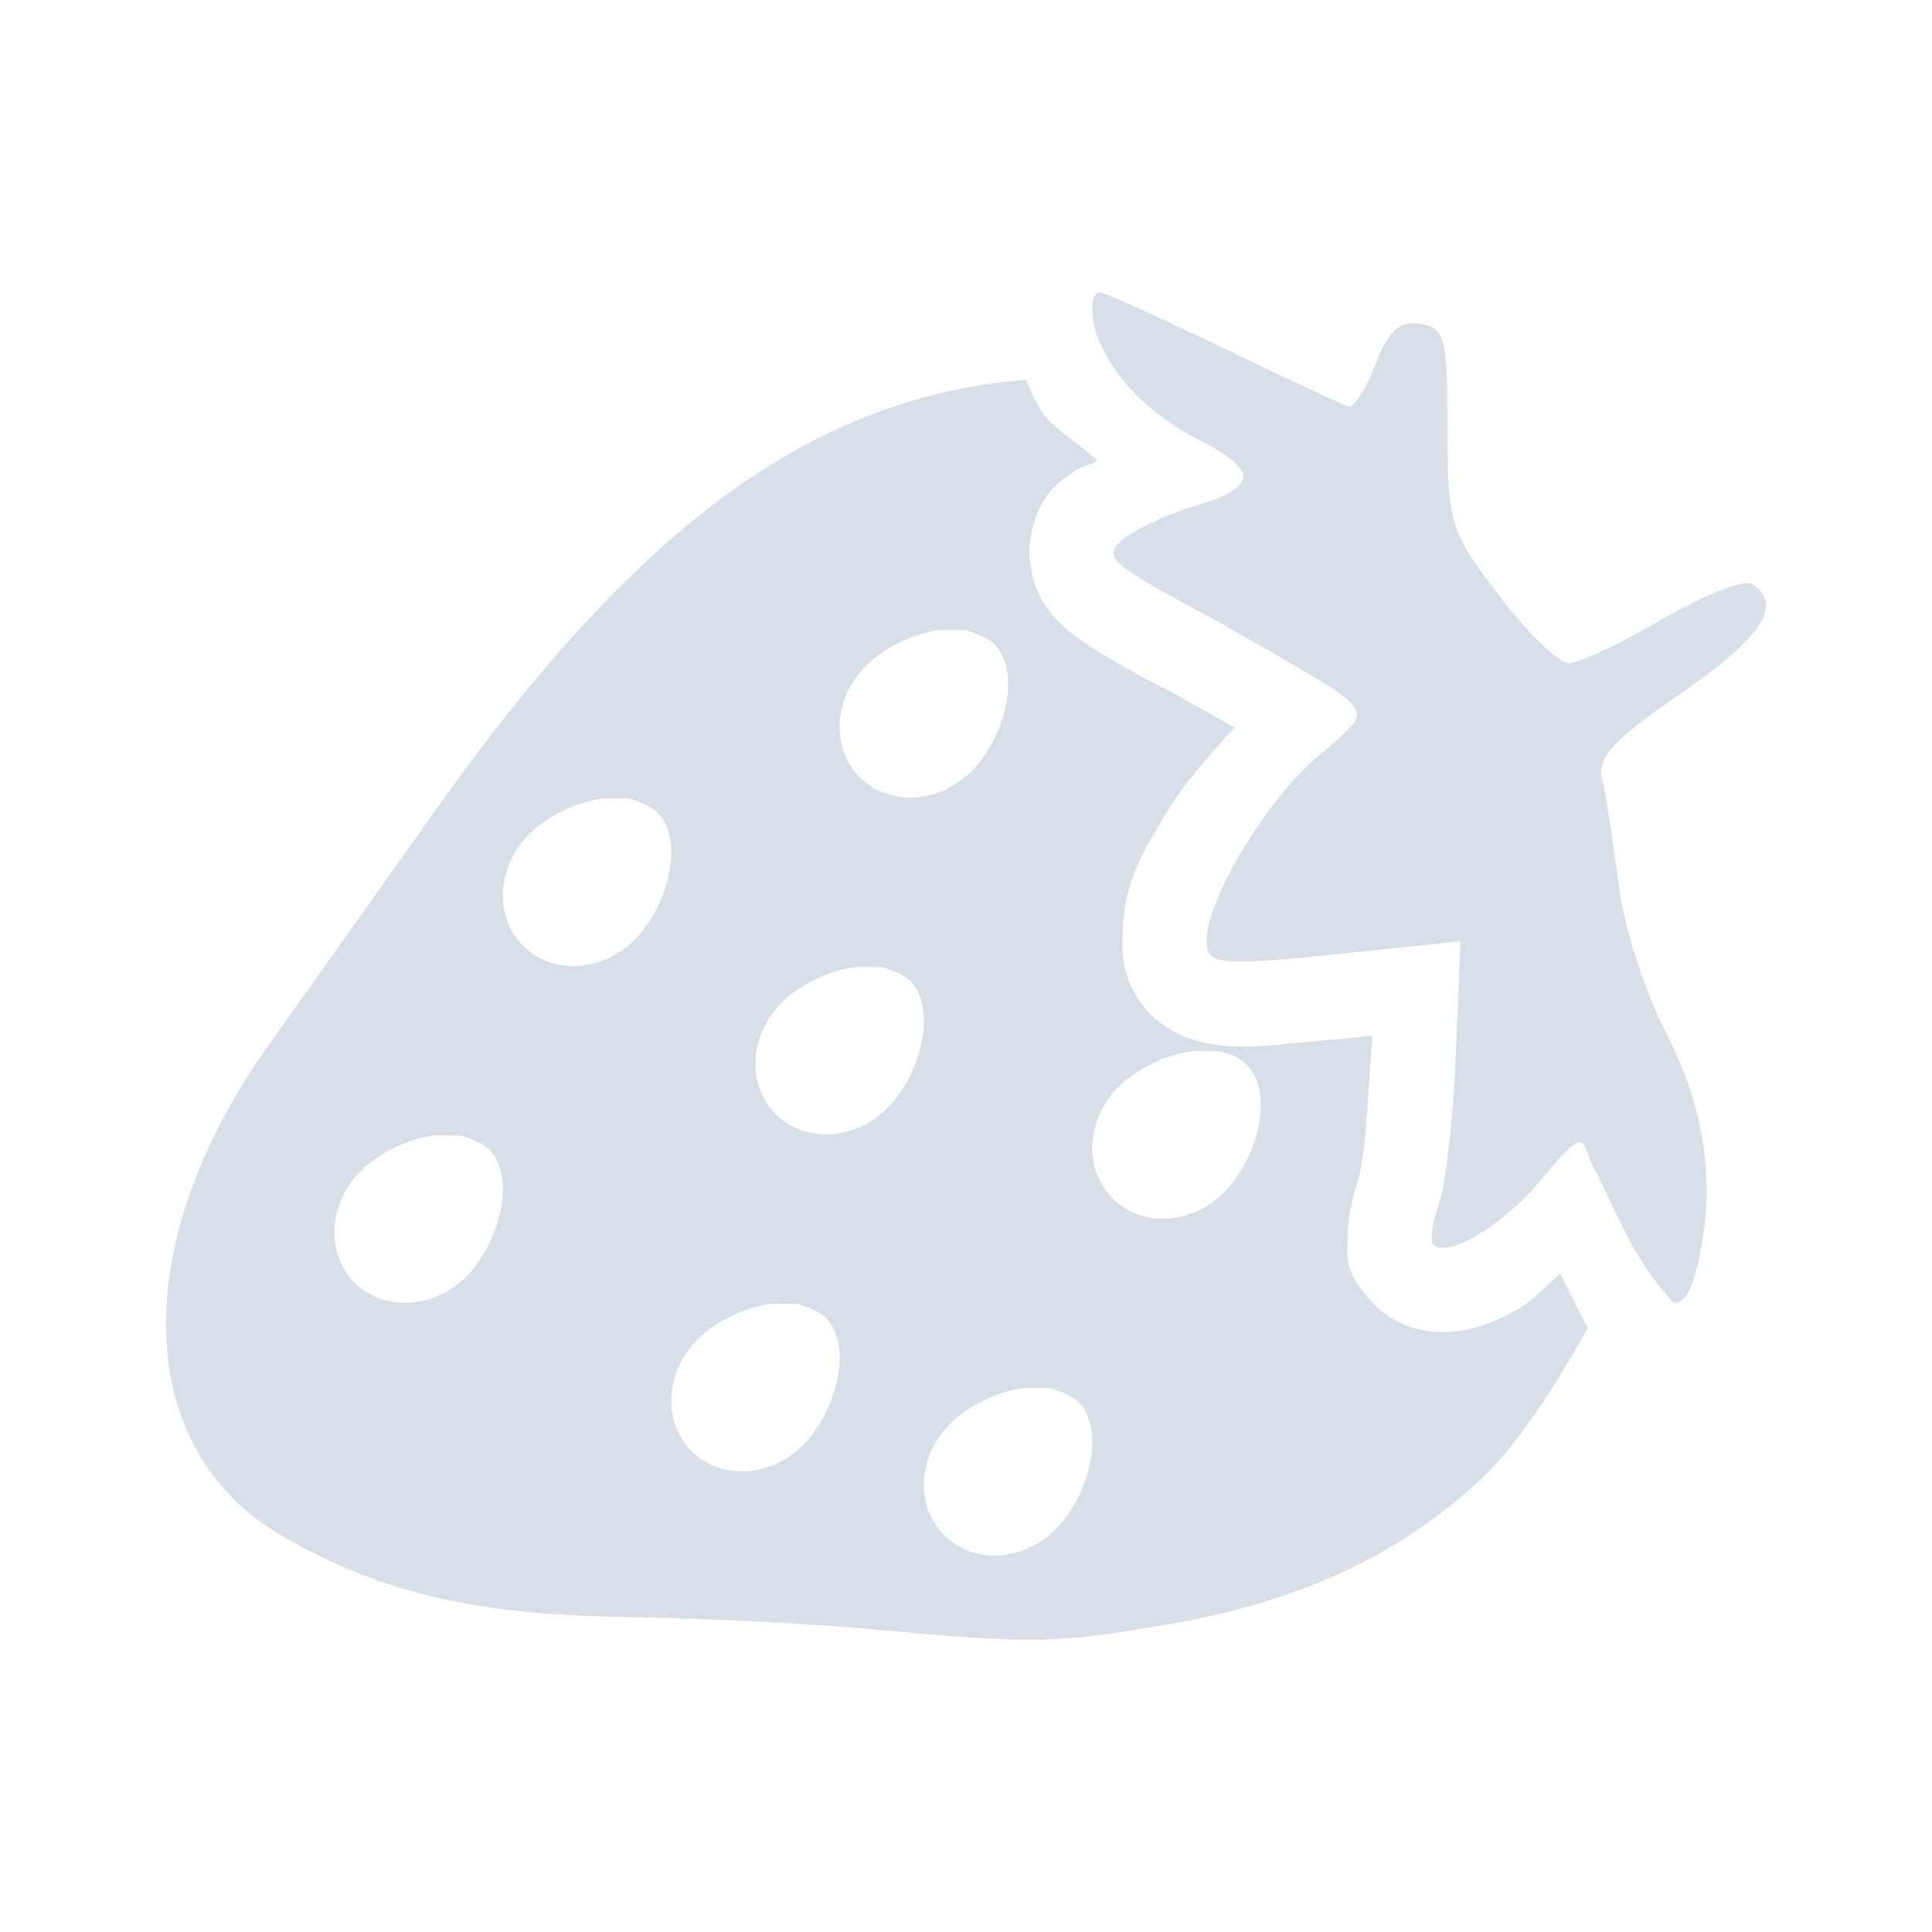 <?xml version="1.0" encoding="UTF-8" standalone="no"?>
<svg
   width="64"
   height="64"
   version="1.1"
   id="svg1"
   sodipodi:docname="org.strawberrymusicplayer.strawberry.svg"
   inkscape:version="1.4.2 (ebf0e940d0, 2025-05-08)"
   xmlns:inkscape="http://www.inkscape.org/namespaces/inkscape"
   xmlns:sodipodi="http://sodipodi.sourceforge.net/DTD/sodipodi-0.dtd"
   xmlns="http://www.w3.org/2000/svg"
   xmlns:svg="http://www.w3.org/2000/svg">
  <sodipodi:namedview
     id="namedview1"
     pagecolor="#9c4444"
     bordercolor="#eeeeee"
     borderopacity="1"
     inkscape:showpageshadow="0"
     inkscape:pageopacity="0"
     inkscape:pagecheckerboard="0"
     inkscape:deskcolor="#505050"
     inkscape:zoom="17.441967"
     inkscape:cx="27.69183"
     inkscape:cy="42.713072"
     inkscape:window-width="2560"
     inkscape:window-height="1392"
     inkscape:window-x="0"
     inkscape:window-y="0"
     inkscape:window-maximized="1"
     inkscape:current-layer="svg1" />
  <defs
     id="defs1">
    <style
       id="current-color-scheme"
       type="text/css">.ColorScheme-Text {color:#d8dee9} .ColorScheme-Highlight {color:#3b4252}</style>
  </defs>
  <path
     style="fill:currentColor;stroke-width:2.79"
     class="ColorScheme-Text"
     d="m 36.43,9.684 c -0.248,0 -0.321,0.505 -0.167,1.171 0,0 0.438,2.126 3.384,3.684 2.048,1.013 2.045,1.598 -0.014,2.205 -0.895,0.264 -1.986,0.766 -2.421,1.115 -0.717,0.575 -0.455,0.812 2.817,2.556 0,0 3.975,2.231 4.424,2.608 0.778,0.654 0.742,0.746 -0.778,2.018 -1.696,1.417 -3.705,4.734 -3.705,6.117 0,0.748 0.332,0.809 3.127,0.572 l 5.281,-0.547 -0.153,3.763 c -0.084,2.073 -0.332,4.279 -0.55,4.91 -0.22,0.63 -0.31,1.241 -0.204,1.359 0.452,0.497 2.296,-0.597 3.562,-2.112 1.292,-1.545 1.375,-1.576 1.649,-0.628 0.926,1.702 1.336,3.191 2.773,4.681 0.321,0.033 0.566,-0.377 0.77,-1.225 0.633,-2.603 0.296,-5.122 -1.041,-7.727 -0.717,-1.4 -1.423,-3.612 -1.565,-4.912 0,0 -0.377,-2.809 -0.519,-3.358 -0.22,-0.831 0.204,-1.319 2.575,-2.96 2.7,-1.868 3.398,-2.932 2.377,-3.623 -0.254,-0.172 -1.59,0.347 -2.971,1.153 -1.381,0.806 -2.781,1.466 -3.113,1.466 -0.332,0 -1.372,-1.009 -2.313,-2.243 -1.632,-2.143 -1.707,-2.388 -1.707,-5.552 0,-3.006 -0.084,-3.322 -0.909,-3.452 -0.667,-0.104 -1.054,0.241 -1.453,1.299 -0.298,0.793 -0.697,1.442 -0.881,1.442 -0.184,0 -4.087,-1.89 -4.087,-1.89 0,0 -3.947,-1.89 -4.187,-1.89 z m -2.438,2.904 -0.48,0.033 c -6.812,0.728 -12.495,4.949 -18.997,14.099 -1.963,2.764 -4.486,6.31 -5.606,7.886 -4.721,6.634 -4.52,13.443 0.485,16.305 3.234,1.852 6.357,2.583 11.305,2.653 2.487,0.036 6.132,0.218 8.096,0.399 5.479,0.505 6.165,0.491 10.02,-0.179 4.315,-0.753 7.641,-2.318 10.313,-4.851 1.077,-1.018 2.379,-2.963 3.465,-4.94 l -0.915,-1.81 c 0,0 -0.837,0.851 -1.308,1.13 -0.505,0.298 -1.007,0.561 -1.727,0.72 -0.72,0.156 -2.137,0.259 -3.23,-0.937 -0.971,-1.063 -0.759,-1.593 -0.773,-1.947 -0.014,-0.351 0.053,-0.834 0.053,-0.834 0.073,-0.474 0.181,-0.907 0.343,-1.372 0,0 0.1,-0.499 0.192,-1.311 l 0.234,-3.325 c 0,0 -1.275,0.134 -2.131,0.206 -1.428,0.123 -2.154,0.265 -3.35,0.045 -0.6,-0.109 -1.601,-0.491 -2.207,-1.361 -0.608,-0.87 -0.594,-1.646 -0.594,-2.039 0,-2.039 0.778,-3.102 1.618,-4.488 0.572,-0.945 2.103,-2.566 2.103,-2.566 l -2.184,-1.226 c 0,0 -2.48,-1.214 -3.465,-2.108 -0.248,-0.224 -0.538,-0.512 -0.803,-1.019 -0.262,-0.507 -0.435,-1.318 -0.298,-2.021 0.271,-1.406 1.001,-1.789 1.319,-2.043 0.312,-0.251 0.597,-0.252 0.887,-0.425 -0.594,-0.557 -1.492,-1.092 -1.836,-1.613 -0.251,-0.379 -0.382,-0.72 -0.53,-1.057 z m -2.854,8.282 0.859,0.005 c 0,0 0.681,0.2 0.923,0.441 0.965,0.966 0.332,3.166 -0.742,4.24 -1.074,1.071 -2.728,1.16 -3.693,0.195 -0.968,-0.965 -0.879,-2.622 0.195,-3.694 0.603,-0.604 1.562,-1.069 2.458,-1.188 z m -11.158,5.579 0.861,0.006 c 0,0 0.679,0.198 0.921,0.441 0.965,0.965 0.332,3.166 -0.741,4.237 -1.073,1.074 -2.728,1.163 -3.694,0.198 -0.966,-0.965 -0.877,-2.622 0.196,-3.693 0.604,-0.605 1.561,-1.071 2.457,-1.188 z m 8.369,5.579 0.859,0.006 c 0,0 0.681,0.198 0.923,0.441 0.965,0.965 0.332,3.166 -0.742,4.24 -1.074,1.071 -2.728,1.16 -3.693,0.195 -0.967,-0.965 -0.878,-2.622 0.195,-3.693 0.603,-0.605 1.562,-1.071 2.458,-1.188 z m 11.158,2.79 0.859,0.006 c 0.36,0.059 0.681,0.198 0.923,0.441 0.965,0.965 0.332,3.166 -0.742,4.24 -1.074,1.071 -2.728,1.16 -3.693,0.195 -0.965,-0.965 -0.879,-2.622 0.195,-3.693 0.603,-0.605 1.562,-1.071 2.458,-1.188 z m -25.106,2.79 0.861,0.006 c 0,0 0.679,0.198 0.921,0.441 0.965,0.965 0.332,3.166 -0.741,4.24 -1.073,1.071 -2.728,1.16 -3.694,0.195 -0.966,-0.965 -0.877,-2.622 0.196,-3.693 0.604,-0.605 1.561,-1.071 2.457,-1.188 z m 11.158,5.579 0.859,0.006 c 0,0 0.681,0.198 0.923,0.441 0.965,0.965 0.332,3.166 -0.742,4.24 -1.074,1.071 -2.728,1.16 -3.694,0.195 -0.966,-0.965 -0.877,-2.622 0.196,-3.693 0.604,-0.605 1.561,-1.071 2.458,-1.188 z m 8.369,2.79 0.859,0.006 c 0,0 0.681,0.198 0.923,0.441 0.965,0.965 0.332,3.166 -0.742,4.24 -1.074,1.071 -2.728,1.16 -3.693,0.195 -0.965,-0.965 -0.879,-2.622 0.195,-3.693 0.603,-0.605 1.562,-1.071 2.458,-1.188 z"
     id="path1" />
</svg>
